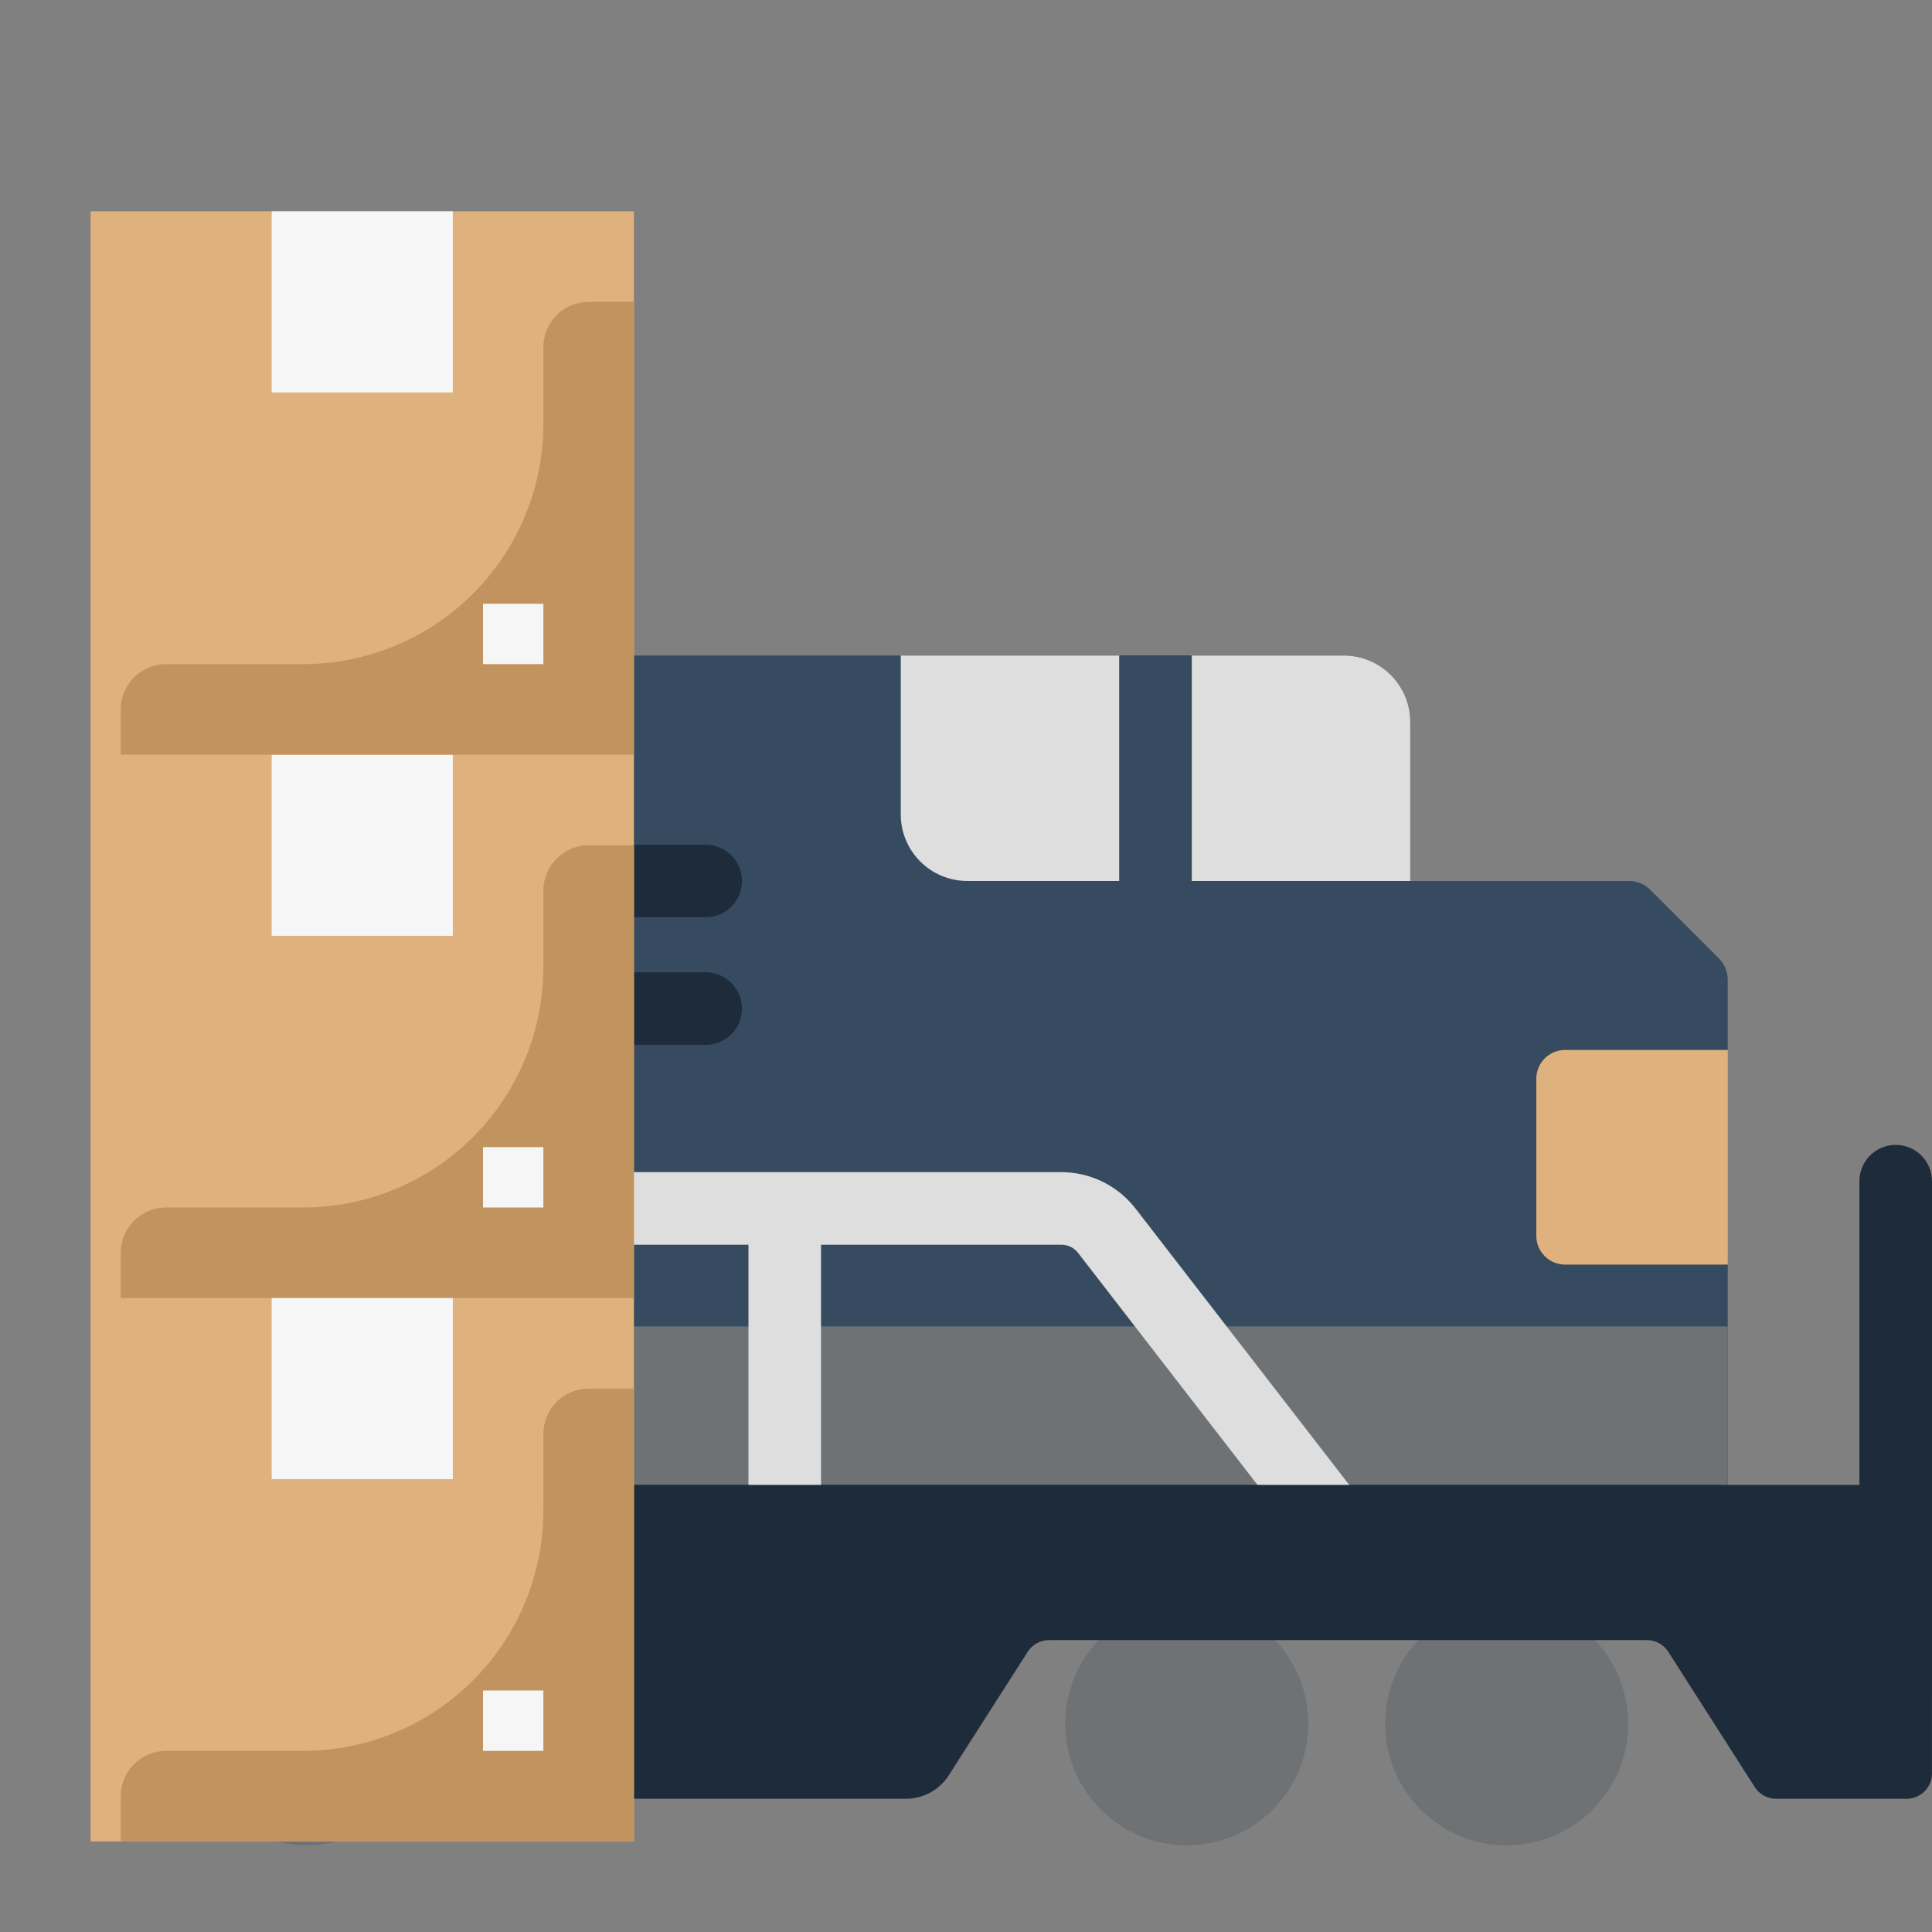 <svg width="88" height="88" viewBox="0 0 88 88" fill="none" xmlns="http://www.w3.org/2000/svg">
<rect x="0" y="0" width="88" height="88" fill="#808080" stroke="none"/>
<path d="M78.696 44.63V47.811L77.198 53.318L78.696 57.554V67.635L29.397 69.347L5 67.635V53.019V38.403L28.142 29.858H61.206C62.879 29.858 64.235 31.214 64.235 32.887V40.127H74.192C74.56 40.127 74.912 40.273 75.172 40.533L78.29 43.65C78.418 43.779 78.52 43.932 78.59 44.1C78.66 44.268 78.696 44.448 78.696 44.63Z" fill="#364B60"/>
<path d="M5.5 60.419H78.696V67.635H5.5V60.419Z" fill="#6E7275"/>
<path d="M5.5 31.014V38.403H13.174C13.943 38.403 14.681 38.097 15.224 37.553L16.964 35.814C17.233 35.545 17.553 35.331 17.904 35.186C18.256 35.04 18.633 34.965 19.014 34.965H25.244C26.845 34.965 28.143 33.667 28.143 32.066V29.858L6.654 29.858C6.348 29.858 6.054 29.98 5.838 30.197C5.621 30.413 5.5 30.707 5.5 31.014Z" fill="#1E2B3B"/>
<path d="M64.235 32.888C64.235 31.215 62.879 29.859 61.206 29.859H54.278L52.523 31.142L51.001 29.859H41.029V37.096C41.029 38.77 42.386 40.127 44.06 40.127H64.235L64.235 32.888Z" fill="#DEDEDE"/>
<path d="M50.978 29.858H54.284V41.41H50.978V29.858Z" fill="#364B60"/>
<path d="M32.143 41.779H26.177C25.96 41.779 25.745 41.737 25.544 41.654C25.344 41.571 25.162 41.449 25.008 41.295C24.855 41.142 24.733 40.96 24.65 40.759C24.567 40.559 24.524 40.344 24.524 40.127C24.524 39.91 24.567 39.695 24.65 39.494C24.733 39.294 24.855 39.112 25.008 38.958C25.162 38.805 25.344 38.683 25.544 38.6C25.745 38.517 25.96 38.474 26.177 38.474H32.143C32.36 38.474 32.575 38.517 32.776 38.6C32.976 38.683 33.158 38.805 33.312 38.958C33.465 39.112 33.587 39.294 33.67 39.494C33.753 39.695 33.796 39.91 33.796 40.127C33.796 40.344 33.753 40.559 33.67 40.759C33.587 40.96 33.465 41.142 33.312 41.295C33.158 41.449 32.976 41.571 32.776 41.654C32.575 41.737 32.36 41.779 32.143 41.779ZM32.143 47.593H26.177C25.738 47.593 25.318 47.418 25.008 47.108C24.698 46.798 24.524 46.378 24.524 45.94C24.524 45.501 24.698 45.081 25.008 44.771C25.318 44.461 25.738 44.287 26.177 44.287H32.143C32.581 44.287 33.002 44.461 33.312 44.771C33.622 45.081 33.796 45.501 33.796 45.94C33.796 46.378 33.622 46.798 33.312 47.108C33.002 47.418 32.581 47.593 32.143 47.593Z" fill="#1E2B3B"/>
<path d="M71.288 57.601H78.696V47.825H71.288C70.94 47.825 70.606 47.963 70.36 48.209C70.114 48.455 69.976 48.789 69.976 49.137V56.288C69.976 56.636 70.114 56.97 70.36 57.216C70.606 57.462 70.94 57.601 71.288 57.601Z" fill="#DFB17D"/>
<path d="M68.626 84.05C71.684 84.05 74.163 81.571 74.163 78.513C74.163 75.456 71.684 72.977 68.626 72.977C65.568 72.977 63.089 75.456 63.089 78.513C63.089 81.571 65.568 84.05 68.626 84.05Z" fill="#6E7275"/>
<path d="M54.056 84.05C57.114 84.05 59.593 81.571 59.593 78.513C59.593 75.456 57.114 72.977 54.056 72.977C50.998 72.977 48.52 75.456 48.52 78.513C48.52 81.571 50.998 84.05 54.056 84.05Z" fill="#6E7275"/>
<path d="M13.974 84.05C17.032 84.05 19.511 81.571 19.511 78.513C19.511 75.456 17.032 72.977 13.974 72.977C10.916 72.977 8.437 75.456 8.437 78.513C8.437 81.571 10.916 84.05 13.974 84.05Z" fill="#6E7275"/>
<path d="M62.553 69.055L51.745 55.078C51.347 54.555 50.834 54.13 50.245 53.837C49.657 53.545 49.009 53.391 48.351 53.39L8.307 53.39C6.759 53.39 5.5 54.649 5.5 56.197V67.635C5.5 68.073 5.674 68.494 5.984 68.804C6.294 69.114 6.714 69.288 7.152 69.288C7.591 69.288 8.011 69.114 8.321 68.804C8.631 68.494 8.805 68.073 8.805 67.635V56.695H19.404V67.635C19.404 68.073 19.579 68.494 19.889 68.804C20.199 69.114 20.619 69.288 21.057 69.288C21.496 69.288 21.916 69.114 22.226 68.804C22.536 68.494 22.71 68.073 22.71 67.635V56.695L6.281 56.695V67.635C6.281 68.074 6.455 68.494 6.765 68.804C7.075 69.114 7.496 69.288 7.934 69.288C8.372 69.288 8.793 69.114 9.103 68.804C9.413 68.494 9.587 68.074 9.587 67.635V56.695H20.186V67.635C20.186 68.074 20.36 68.494 20.67 68.804C20.98 69.114 21.401 69.288 21.839 69.288C22.277 69.288 22.698 69.114 23.008 68.804C23.318 68.494 23.492 68.074 23.492 67.635V56.695H34.091V67.635C34.091 68.074 34.265 68.494 34.575 68.804C34.885 69.114 35.306 69.288 35.744 69.288C36.182 69.288 36.603 69.114 36.913 68.804C37.223 68.494 37.397 68.074 37.397 67.635V56.695H48.35C48.647 56.695 48.931 56.837 49.109 57.074L49.122 57.091L59.937 71.076C60.092 71.276 60.29 71.439 60.517 71.55C60.744 71.661 60.993 71.719 61.246 71.718C61.599 71.718 61.955 71.606 62.256 71.373C62.428 71.24 62.572 71.075 62.68 70.887C62.788 70.698 62.857 70.491 62.885 70.275C62.913 70.06 62.898 69.841 62.841 69.632C62.784 69.422 62.686 69.226 62.553 69.055Z" fill="#DEDEDE"/>
<path d="M88 53.8C88 53.362 87.826 52.942 87.516 52.632C87.206 52.322 86.785 52.148 86.347 52.148C85.909 52.148 85.489 52.322 85.178 52.632C84.869 52.942 84.694 53.362 84.694 53.8V67.635H5V80.777C5 81.083 5.121 81.377 5.338 81.594C5.554 81.81 5.848 81.932 6.154 81.932H13.716C13.91 81.932 14.101 81.883 14.271 81.79C14.441 81.697 14.585 81.562 14.689 81.399L18.628 75.237C18.732 75.074 18.876 74.939 19.046 74.846C19.216 74.753 19.407 74.704 19.601 74.704H20.305C20.699 74.704 21.066 74.905 21.278 75.237L24.876 80.866C25.085 81.193 25.373 81.462 25.713 81.648C26.053 81.834 26.435 81.932 26.823 81.932H41.265C41.653 81.932 42.034 81.834 42.375 81.648C42.715 81.462 43.003 81.193 43.212 80.866L46.81 75.237C46.914 75.074 47.058 74.939 47.228 74.846C47.398 74.753 47.589 74.704 47.783 74.704H75.015C75.409 74.704 75.776 74.905 75.988 75.237L79.927 81.399C80.031 81.562 80.175 81.697 80.345 81.79C80.515 81.883 80.706 81.932 80.9 81.932H86.845C87.151 81.932 87.445 81.81 87.661 81.594C87.878 81.377 87.999 81.083 87.999 80.777L88 53.8Z" fill="#1E2B3B"/>
<path d="M4.125 9.625H28.875V83.875H4.125V9.625Z" fill="#DFB17D"/>
<path d="M12.375 34.375H20.625V42.625H12.375V34.375ZM12.375 9.625H20.625V17.875H12.375V9.625Z" fill="#F6F6F6"/>
<path d="M28.875 38.5H26.812C26.265 38.5 25.741 38.717 25.354 39.104C24.967 39.491 24.75 40.016 24.75 40.562V44.052C24.75 46.956 23.596 49.74 21.543 51.793C19.49 53.846 16.706 55 13.802 55H7.562C7.015 55 6.491 55.217 6.104 55.604C5.717 55.991 5.5 56.516 5.5 57.062V59.125H28.875V38.5ZM28.875 13.75H26.812C26.265 13.75 25.741 13.967 25.354 14.354C24.967 14.741 24.75 15.265 24.75 15.812V19.302C24.75 22.206 23.596 24.99 21.543 27.043C19.49 29.096 16.706 30.25 13.802 30.25H7.562C7.015 30.25 6.491 30.467 6.104 30.854C5.717 31.241 5.5 31.765 5.5 32.312V34.375H28.875V13.75Z" fill="#C1935F"/>
<path d="M22 52.25H24.75V55H22V52.25Z" fill="#F6F6F6"/>
<path d="M12.375 59.125H20.625V67.375H12.375V59.125Z" fill="#F6F6F6"/>
<path d="M28.875 63.25H26.812C26.265 63.25 25.741 63.467 25.354 63.854C24.967 64.241 24.75 64.766 24.75 65.312V68.802C24.75 71.706 23.596 74.49 21.543 76.543C19.49 78.596 16.706 79.75 13.802 79.75H7.562C7.015 79.75 6.491 79.967 6.104 80.354C5.717 80.741 5.5 81.266 5.5 81.812V83.875H28.875V63.25Z" fill="#C1935F"/>
<path d="M22 77H24.75V79.75H22V77ZM22 27.5H24.75V30.25H22V27.5Z" fill="#F6F6F6"/>
</svg>
